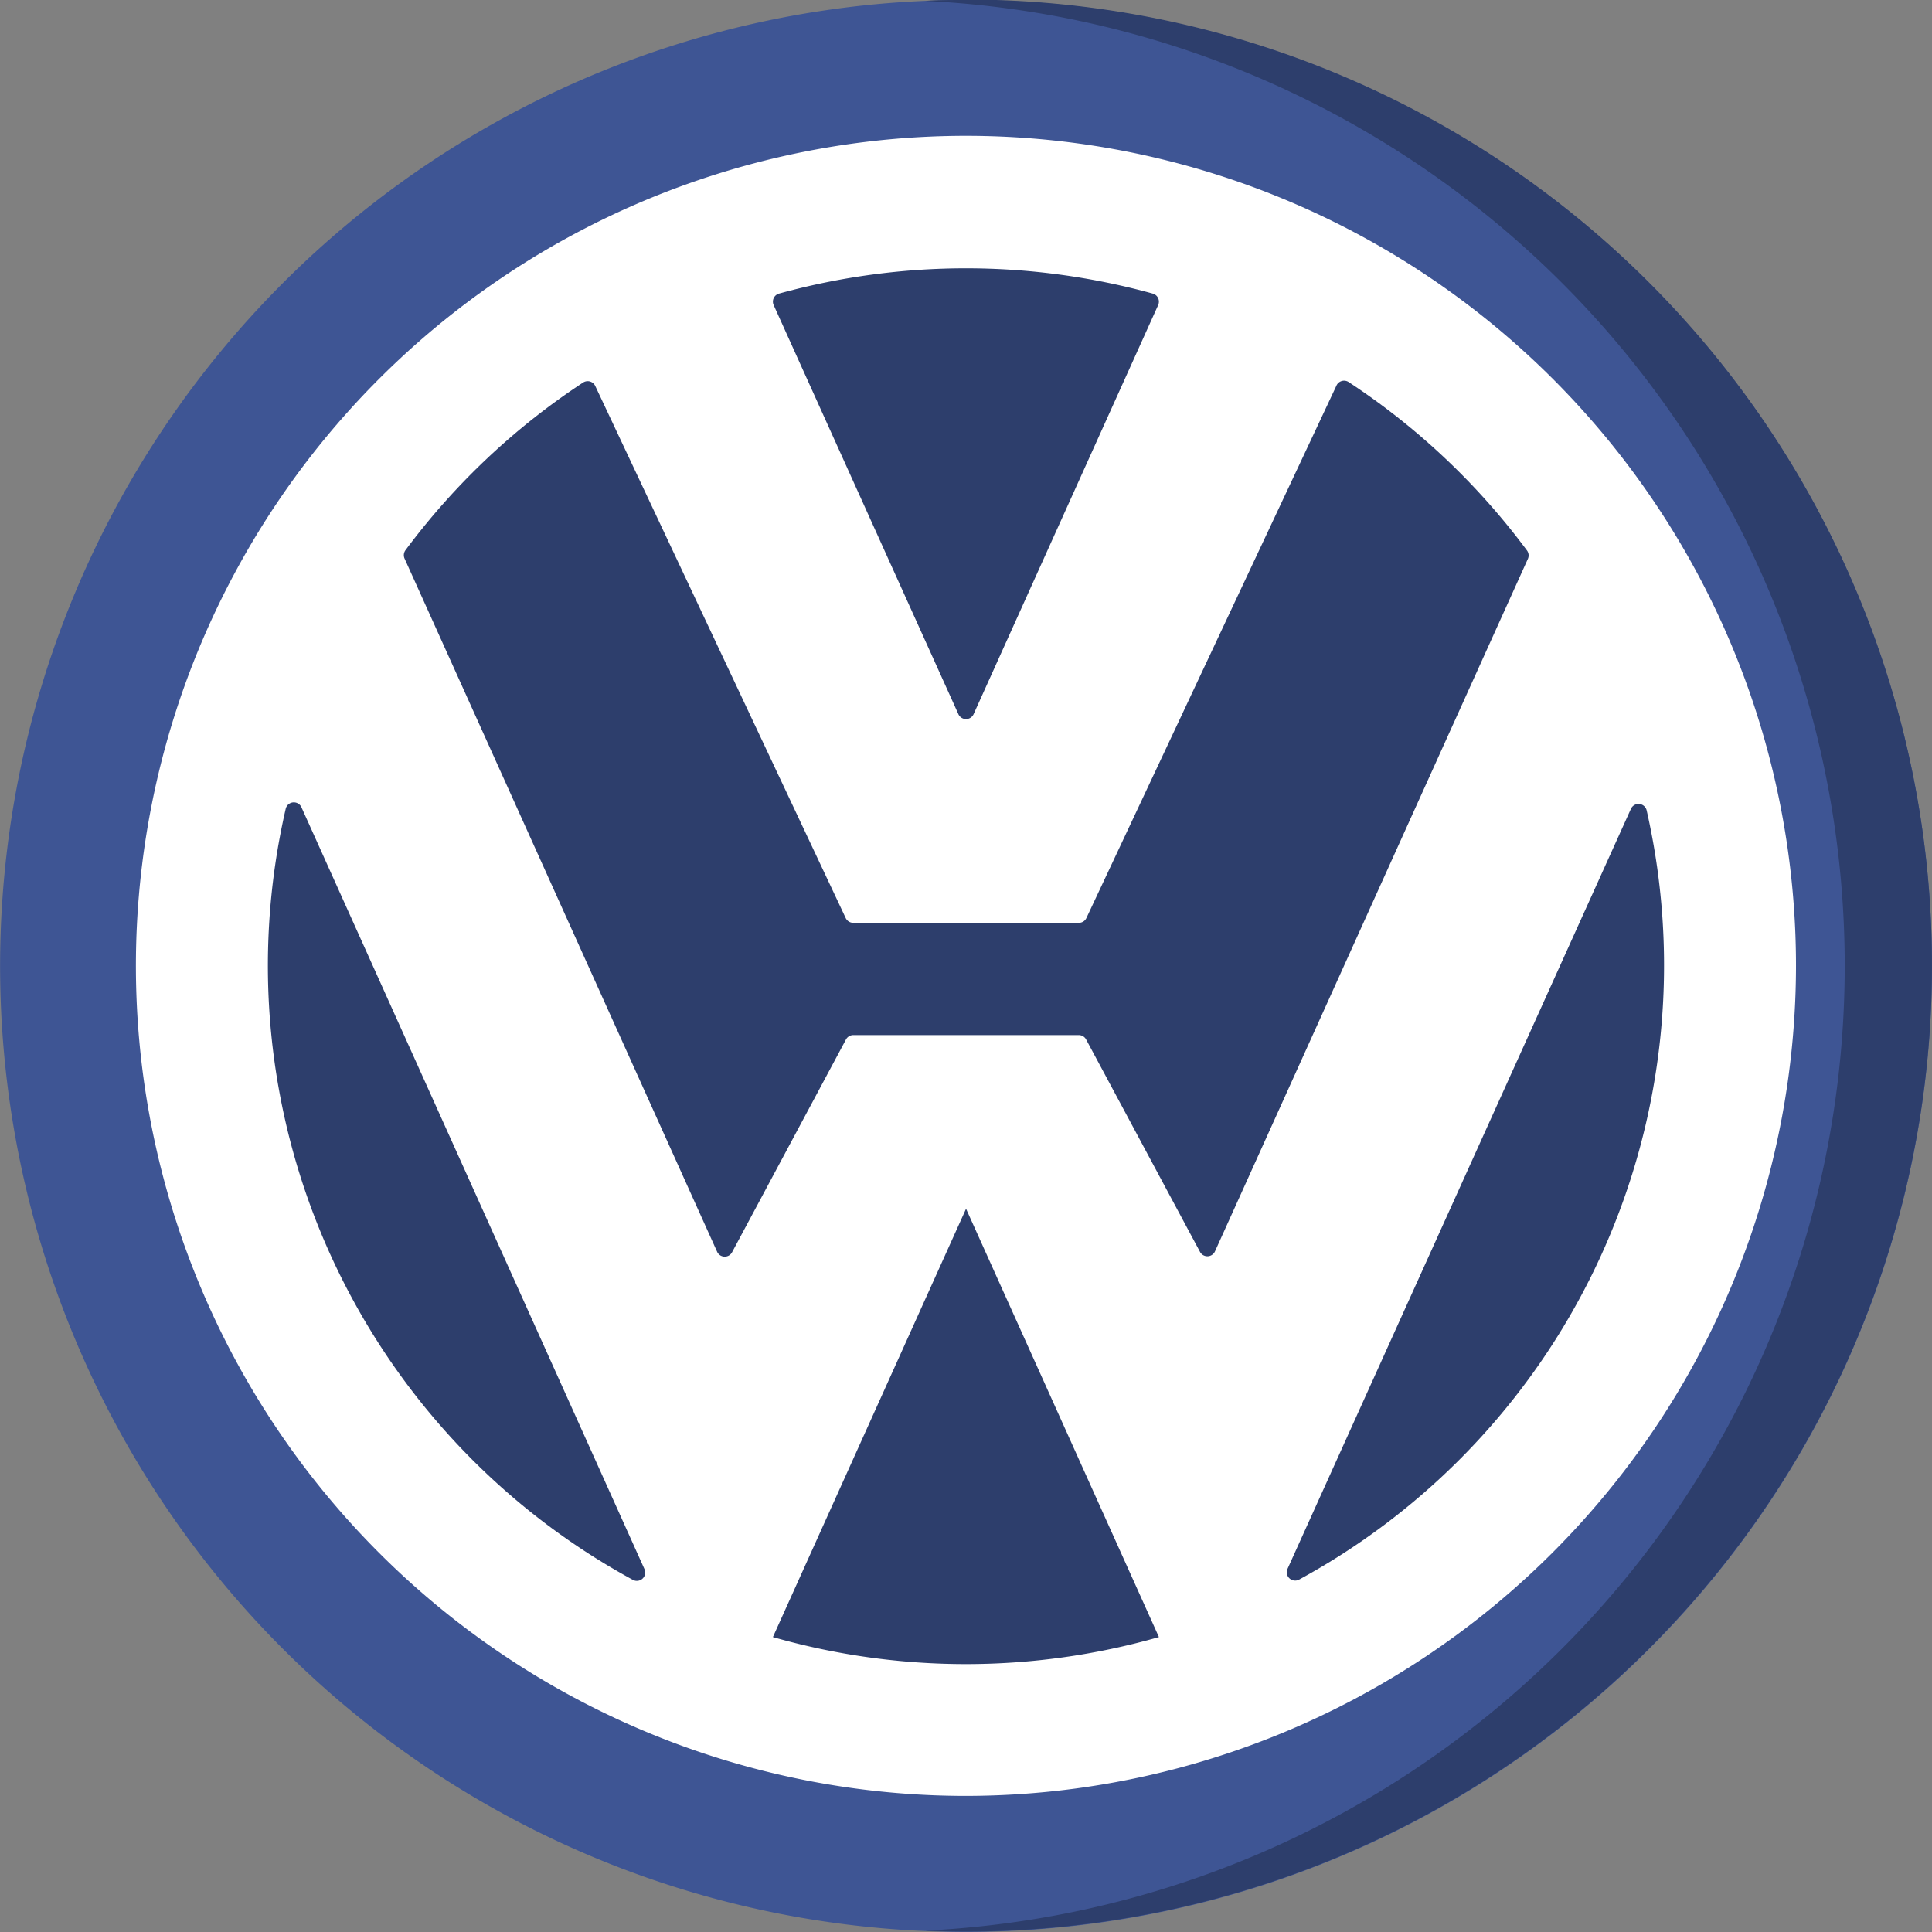 <svg id="volkswagen" xmlns="http://www.w3.org/2000/svg" width="20.825" height="20.825" viewBox="0 0 20.825 20.825">
  <rect x="0" y="0" width="20.825" height="20.825" fill="#808080" stroke="none"/>
  <path id="Path_57299" data-name="Path 57299" d="M10.412,0A10.412,10.412,0,1,0,20.825,10.411,10.413,10.413,0,0,0,10.412,0Z" fill="#3e5594"/>
  <path id="Path_57300" data-name="Path 57300" d="M245.623,0c-.147,0-.294,0-.44.01a10.412,10.412,0,0,1,0,20.8c.146.006.293.01.44.01a10.412,10.412,0,0,0,0-20.825Z" transform="translate(-235.211)" fill="#2d3e6c"/>
  <path id="Path_57301" data-name="Path 57301" d="M45.006,53.9a8.947,8.947,0,1,1,8.946-8.947A8.956,8.956,0,0,1,45.006,53.9Z" transform="translate(-34.593 -34.542)" fill="#fff"/>
  <g id="Group_280" data-name="Group 280" transform="translate(2.888 2.888)">
    <path id="Path_57302" data-name="Path 57302" d="M204.827,71.4a.09.09,0,0,1,.057-.123,7.579,7.579,0,0,1,4.031,0,.09.09,0,0,1,.057.123l-1.99,4.411a.09.09,0,0,1-.163,0Z" transform="translate(-199.376 -71)" fill="#2d3e6c"/>
    <path id="Path_57303" data-name="Path 57303" d="M117.224,100.915a7.568,7.568,0,0,1,1.921,1.814.09.09,0,0,1,.01.091l-3.373,7.465a.09.09,0,0,1-.161.005L114.393,108a.09.09,0,0,0-.079-.047h-2.43a.09.09,0,0,0-.079.047l-1.228,2.294a.09.09,0,0,1-.161-.005l-3.369-7.472a.09.09,0,0,1,.01-.091,7.565,7.565,0,0,1,1.915-1.807.09.09,0,0,1,.13.037l2.7,5.736a.09.09,0,0,0,.081.051h2.432a.089.089,0,0,0,.081-.051l2.694-5.736A.09.09,0,0,1,117.224,100.915Z" transform="translate(-105.574 -99.684)" fill="#2d3e6c"/>
    <path id="Path_57304" data-name="Path 57304" d="M71.361,212.671a.09.09,0,0,0-.169.016A7.537,7.537,0,0,0,74.935,221a.09.09,0,0,0,.124-.116Z" transform="translate(-71 -206.858)" fill="#2d3e6c"/>
    <path id="Path_57305" data-name="Path 57305" d="M204.822,324.941a7.577,7.577,0,0,0,4.161,0l-2.079-4.617Z" transform="translate(-199.379 -310.183)" fill="#2d3e6c"/>
    <path id="Path_57306" data-name="Path 57306" d="M341.011,221.281a.09.09,0,0,0,.124.116,7.538,7.538,0,0,0,3.747-8.293.09.09,0,0,0-.169-.016Z" transform="translate(-330.021 -207.258)" fill="#2d3e6c"/>
  </g>
</svg>
